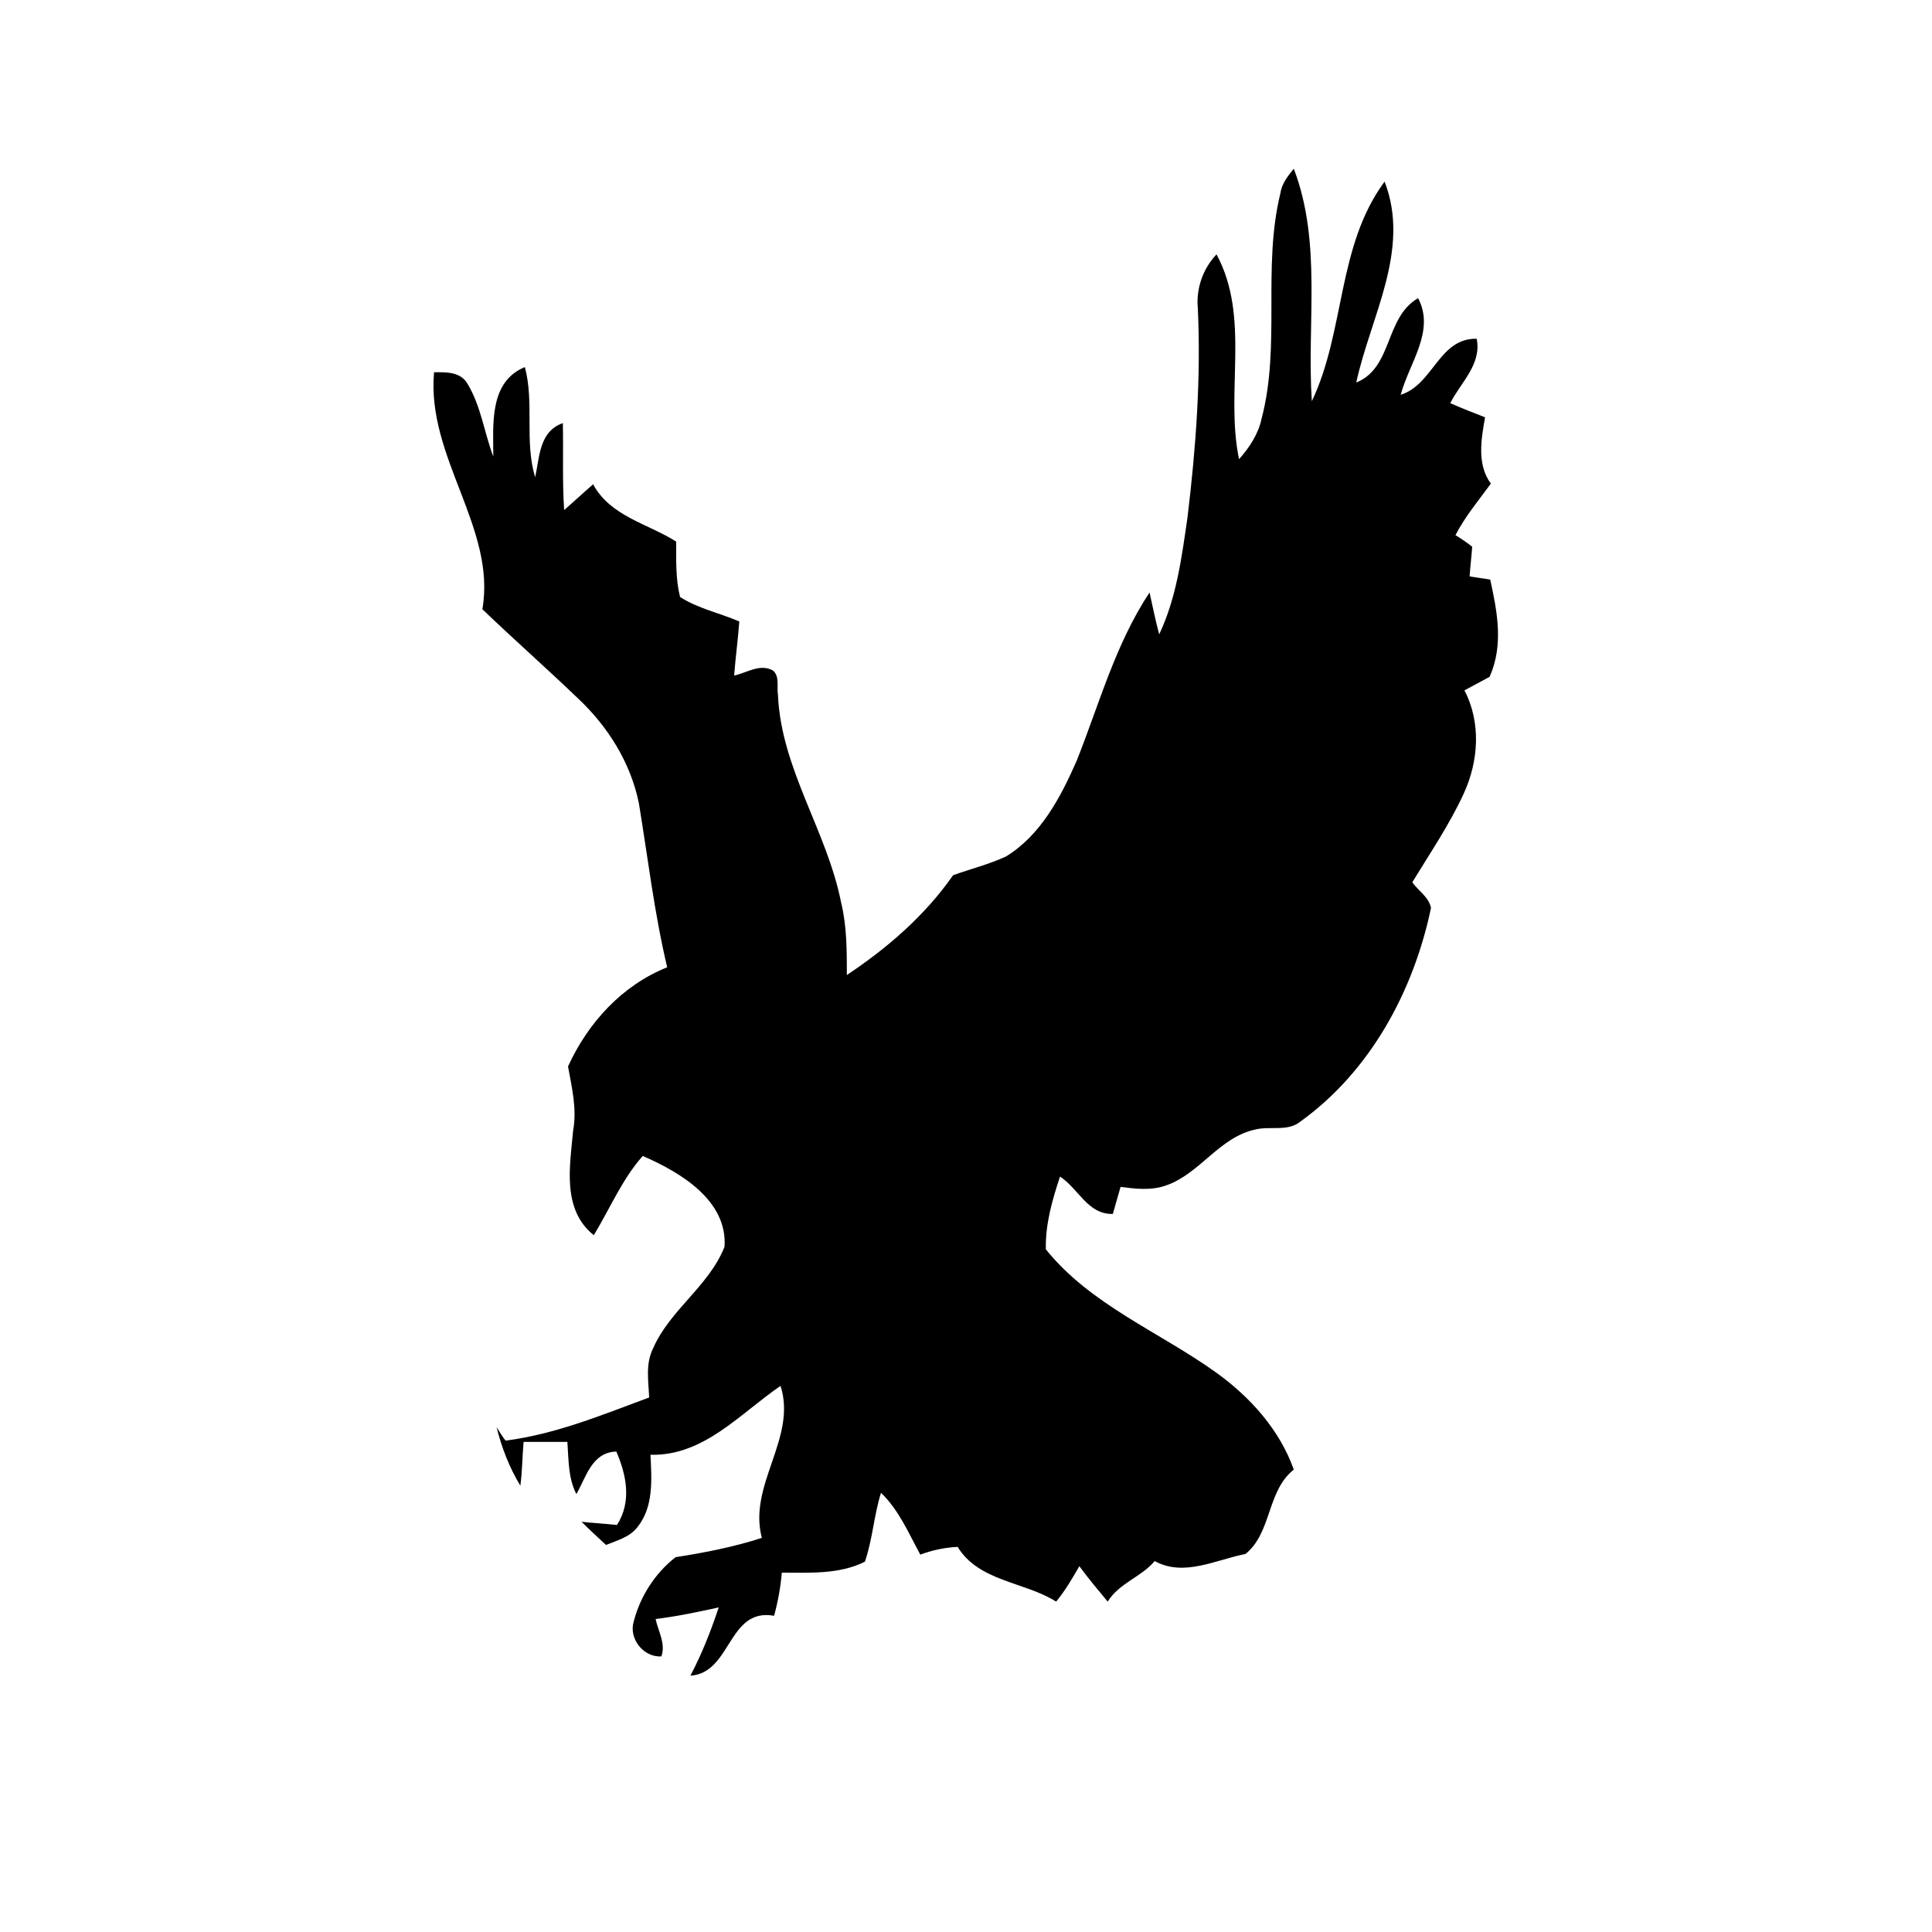<?xml version="1.0" encoding="utf-8"?>
<!-- Generator: Adobe Illustrator 21.1.0, SVG Export Plug-In . SVG Version: 6.00 Build 0)  -->
<svg version="1.1" id="Layer_1" xmlns="http://www.w3.org/2000/svg" xmlns:xlink="http://www.w3.org/1999/xlink" x="0px" y="0px"
	 viewBox="0 0 300 300" style="enable-background:new 0 0 300 300;" xml:space="preserve">
<path d="M198.8,30.1c0.2-1.5,1.1-2.7,2.1-3.9c4.4,11.5,2,24.1,2.8,36.1c5.2-10.9,3.9-24.1,11.3-34.1c4.1,10.6-2.2,21-4.4,31.2
	c5.7-2.3,4.4-10.1,9.6-13.1c2.7,5.1-1.4,10.1-2.7,15c5.1-1.6,5.9-8.8,11.8-8.7c0.8,4-2.5,6.8-4.1,10c1.8,0.8,3.6,1.5,5.4,2.2
	c-0.6,3.4-1.3,7.3,0.9,10.3c-1.9,2.6-4,5.1-5.5,8c0.7,0.4,2,1.3,2.6,1.8c-0.1,1.5-0.3,3.1-0.4,4.6c1.1,0.2,2.1,0.3,3.2,0.5
	c1.1,5,2.1,10.2-0.1,15.1c-1.3,0.7-2.6,1.4-3.9,2.1c2.6,5,2.2,11-0.1,16c-2.2,4.8-5.2,9.2-8,13.8c0.9,1.3,2.6,2.3,2.9,4
	c-2.7,12.9-9.4,25.3-20.2,33.1c-2,1.7-4.8,0.7-7.1,1.3c-5.6,1.2-8.6,6.9-13.9,8.7c-2.3,0.8-4.7,0.5-7,0.2c-0.4,1.4-0.8,2.8-1.2,4.2
	c-3.9,0.1-5.3-3.9-8.2-5.8c-1.2,3.6-2.3,7.4-2.2,11.3c6.9,8.6,17.6,12.8,26.4,19.1c5.3,3.8,9.9,8.9,12.1,15.1
	c-4.2,3.3-3.4,9.8-7.5,13.1c-4.6,0.9-9.6,3.6-14.1,1.1c-2.1,2.5-5.5,3.4-7.3,6.3c-1.5-1.8-3-3.6-4.4-5.5c-1.1,1.9-2.2,3.8-3.6,5.5
	c-4.9-3.1-12-3.1-15.3-8.5c-2,0.1-3.9,0.5-5.8,1.2c-1.8-3.3-3.3-6.9-6.1-9.6c-1.1,3.5-1.3,7.2-2.5,10.7c-4,2-8.6,1.7-12.9,1.7
	c-0.2,2.3-0.6,4.5-1.2,6.7c-7.2-1.3-6.6,8.9-13,9.3c1.8-3.4,3.2-7,4.4-10.6c-3.2,0.7-6.5,1.4-9.8,1.8c0.4,1.9,1.6,3.8,0.9,5.8
	c-2.8,0.2-5.1-2.8-4.3-5.4c1-3.9,3.3-7.5,6.5-10c4.5-0.7,9.1-1.6,13.4-3c-2.2-8.2,5.5-15.5,2.9-23.6c-6.3,4.3-11.9,10.9-20.2,10.7
	c0.2,3.8,0.5,8.1-2,11.2c-1.2,1.6-3.2,2.1-4.9,2.8c-1.3-1.2-2.6-2.4-3.8-3.6c1.8,0.2,3.7,0.3,5.5,0.5c2.3-3.6,1.5-7.7-0.1-11.4
	c-3.8,0.1-4.7,4-6.2,6.6c-1.3-2.5-1.2-5.4-1.4-8.1c-2.3,0-4.6,0-6.8,0c-0.2,2.3-0.2,4.5-0.5,6.8c-1.7-2.8-2.9-5.9-3.7-9.1
	c0.3,0.5,1,1.6,1.4,2.1c7.8-1,15-4,22.3-6.7c-0.1-2.5-0.6-5.2,0.6-7.6c2.6-6,8.7-9.7,11.1-15.8c0.5-7.2-6.9-11.6-12.7-14.1
	c-3.2,3.6-5.1,8.2-7.6,12.3c-5-4-3.7-10.8-3.2-16.3c0.6-3.3-0.2-6.6-0.8-9.9c3.1-6.8,8.4-12.6,15.4-15.4c-2-8.4-3-17-4.4-25.5
	c-1.3-6.3-4.8-11.9-9.5-16.3c-4.9-4.7-9.9-9.1-14.8-13.8C77.1,82,66.2,71,67.4,57.8c1.9,0,4.1-0.1,5.2,1.8c2.1,3.5,2.6,7.6,4,11.3
	c0-4.9-0.7-11.6,4.9-13.9c1.5,5.6-0.1,11.5,1.6,17.1c0.7-3.1,0.6-7.1,4.3-8.4c0.1,4.5-0.1,9,0.2,13.5c1.5-1.3,3-2.7,4.5-4
	c2.7,5,8.5,6.1,12.9,8.9c0,2.9-0.1,5.8,0.6,8.6c2.8,1.8,6.2,2.5,9.2,3.8c-0.2,2.8-0.6,5.6-0.8,8.4c1.9-0.4,4-1.9,6-0.8
	c1.1,0.9,0.6,2.5,0.8,3.8c0.5,11.5,7.6,21.1,9.8,32.2c0.9,3.7,0.9,7.5,0.9,11.3c6.3-4.2,12.1-9.2,16.5-15.5c2.8-1,5.6-1.7,8.2-2.9
	c5.4-3.3,8.5-9.2,11-14.9c3.5-8.8,6-18.1,11.3-26.1c0.5,2.2,0.9,4.3,1.5,6.5c2.7-5.7,3.5-12,4.4-18.2c1.3-10.8,2.1-21.6,1.6-32.4
	c-0.3-3.1,0.8-6.2,2.9-8.4c5.3,9.8,1.3,21.3,3.5,31.8c1.6-1.8,3-3.9,3.5-6.3C198.9,53.6,196,41.6,198.8,30.1z"/>
</svg>
